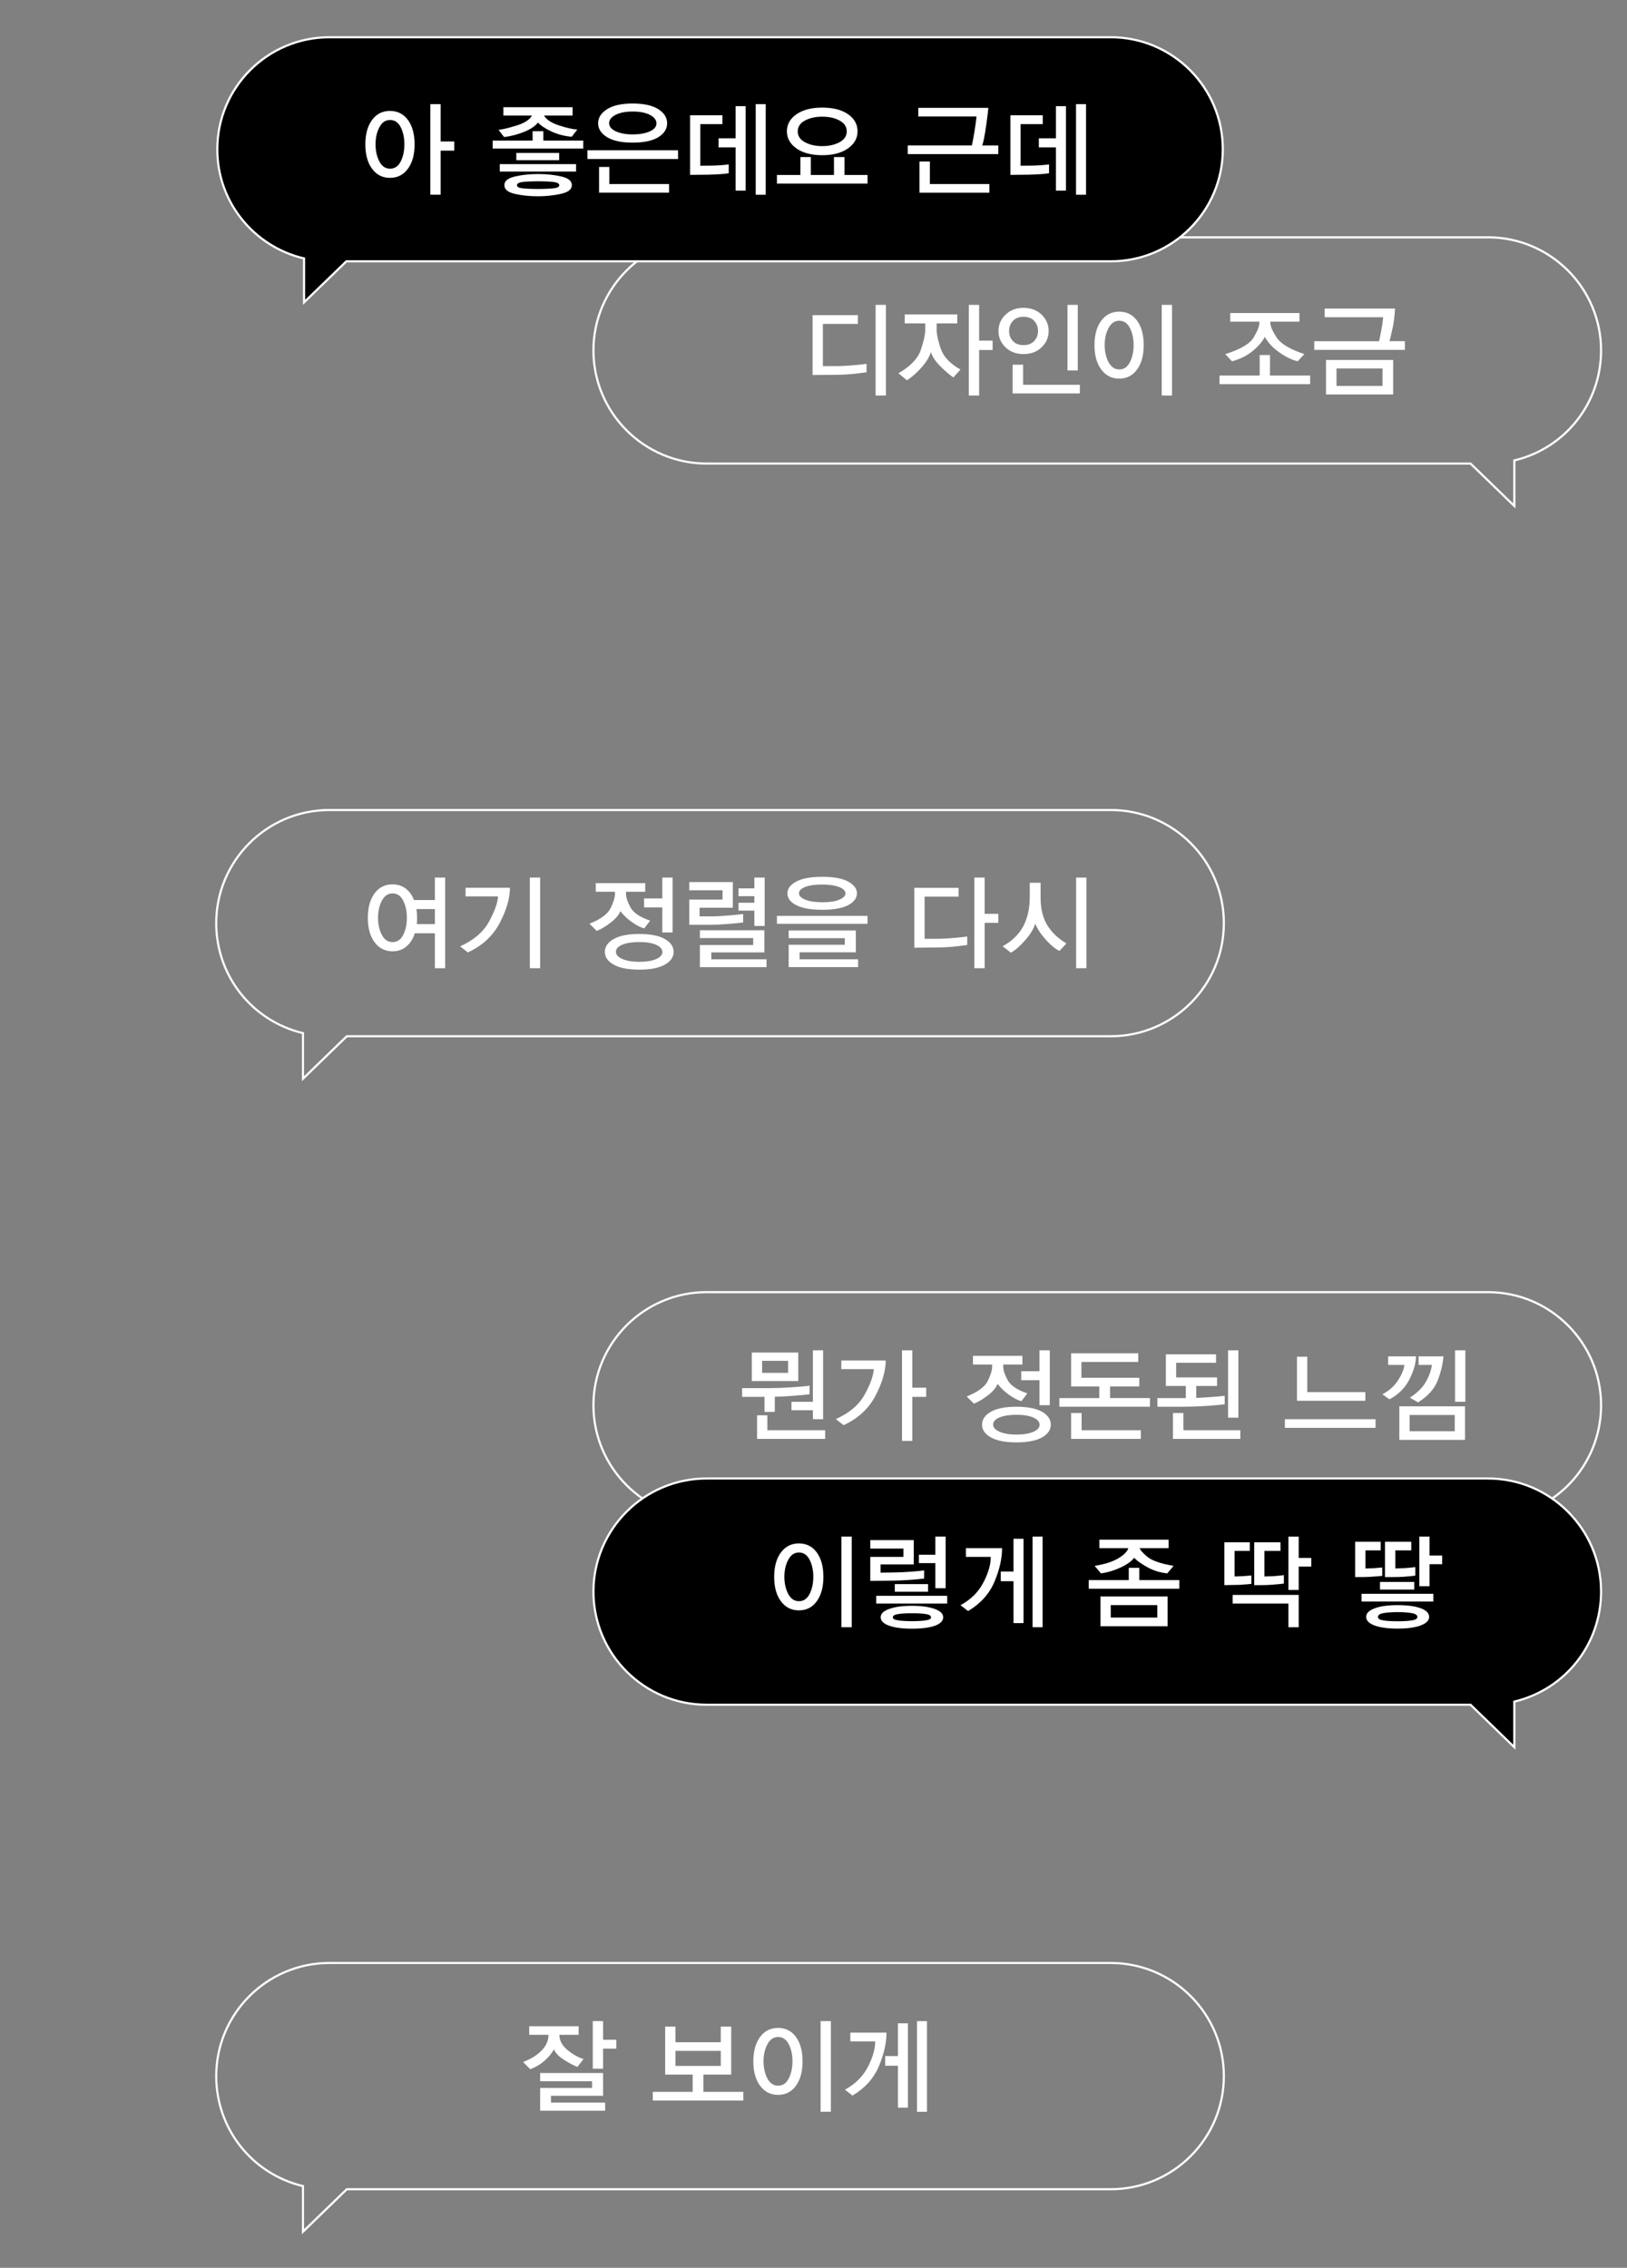 <?xml version="1.0" encoding="UTF-8"?><svg xmlns="http://www.w3.org/2000/svg" viewBox="0 0 758.26 1056.94"><rect x="0" y="0" width="758.26" height="1056.94" fill="#808080" stroke="none"/><defs><style>.c{fill:#fff;}</style></defs><g id="a"/><g id="b"><g><g><g><path class="c" d="M398.79,174.15c-2.77,.32-5.8,.5-9.1,.53l-10.99,.1v-27.89h21.12v4.08h-16.32v19.68l8.11-.05c2.14-.06,4.57-.22,7.27-.48,2.7-.26,4.36-.45,4.97-.58v3.98c-.61,.1-2.3,.3-5.06,.62Zm9.29,10.18v-42.24h4.8v42.24h-4.8Z"/><path class="c" d="M444.32,175.92c-1.79-1.22-3.82-2.96-6.1-5.23-2.27-2.27-3.73-4.48-4.37-6.62-.77,2.4-2.28,4.86-4.54,7.37-2.26,2.51-4.47,4.44-6.65,5.78l-3.94-3.26c5.6-3.23,9.08-6.87,10.44-10.92,1.36-4.05,2.04-7.1,2.04-9.14v-3.17h-9.55v-4.18h24.48v4.18h-9.6v3.17c0,1.98,.63,4.85,1.9,8.59,1.26,3.74,4.33,6.99,9.19,9.74l-3.31,3.7Zm12-33.84v16.66h6.29v4.37h-6.29v21.22h-4.8v-42.24h4.8Z"/><path class="c" d="M485.43,161.88c-2.19,2.1-5,3.14-8.42,3.14s-6.18-1.05-8.38-3.14c-2.19-2.1-3.29-4.63-3.29-7.61s1.1-5.52,3.29-7.63,4.98-3.17,8.38-3.17,6.23,1.06,8.42,3.17c2.19,2.11,3.29,4.66,3.29,7.63s-1.1,5.51-3.29,7.61Zm-3.41-12.29c-1.17-1.3-2.84-1.94-5.02-1.94s-3.8,.65-4.97,1.94c-1.17,1.3-1.75,2.86-1.75,4.68s.58,3.34,1.75,4.63c1.17,1.3,2.82,1.94,4.97,1.94s3.85-.65,5.02-1.94c1.17-1.3,1.75-2.84,1.75-4.63s-.58-3.38-1.75-4.68Zm-10.1,33.77v-13.39h4.9v9.36h26.45v4.03h-31.34Zm25.58-10.7v-30.58h4.8v30.58h-4.8Z"/><path class="c" d="M529.95,172.18c-2.05,2.85-4.83,4.27-8.35,4.27s-6.28-1.42-8.38-4.25c-2.1-2.83-3.14-6.62-3.14-11.35s1.05-8.56,3.14-11.38c2.1-2.82,4.89-4.22,8.38-4.22s6.3,1.41,8.35,4.22c2.05,2.82,3.07,6.61,3.07,11.38s-1.02,8.48-3.07,11.33Zm-3.36-19.32c-1.15-2.26-2.8-3.38-4.94-3.38s-3.82,1.14-5.02,3.41c-1.2,2.27-1.8,4.91-1.8,7.92s.6,5.74,1.8,7.99c1.2,2.26,2.87,3.38,5.02,3.38s3.79-1.13,4.94-3.38c1.15-2.26,1.73-4.92,1.73-7.99s-.58-5.69-1.73-7.94Zm14.83,31.46v-42.24h4.8v42.24h-4.8Z"/><path class="c" d="M568.35,179.04v-4.03h18.72v-9.55h4.8v9.55h18.72v4.03h-42.24Zm26.57-21.82c1.94,2.99,6.26,5.59,12.98,7.8l-3.12,3.36c-2.69-.64-5.54-2.02-8.57-4.15-3.02-2.13-5.27-4.54-6.74-7.22-1.18,2.24-3.08,4.44-5.69,6.6-2.61,2.16-5.82,3.75-9.62,4.78l-3.12-3.36c7.07-2.21,11.49-4.81,13.25-7.8,1.76-2.99,2.64-5.22,2.64-6.7v-.62h-13.58v-4.03h32.26v4.03h-13.58v.62c0,1.47,.97,3.7,2.9,6.7Z"/><path class="c" d="M612.51,163.06v-4.03h30.19c.26-1.09,.6-2.74,1.03-4.97,.43-2.22,.73-4.3,.89-6.22h-27.26v-4.03h32.78c-.16,3.49-.55,6.62-1.18,9.38-.62,2.77-1.08,4.71-1.37,5.83h7.15v4.03h-42.24Zm5.47,20.78v-16.08h31.3v16.08h-31.3Zm26.35-12.1h-21.46v8.11h21.46v-8.11Z"/></g><path class="c" d="M706.25,237.01l-21.12-20.47H329.29c-29.35,0-53.22-23.87-53.22-53.22s23.87-53.22,53.22-53.22h364.17c29.35,0,53.22,23.87,53.22,53.22,0,24.6-16.6,45.78-40.43,51.66v22.03ZM329.29,111.1c-28.79,0-52.22,23.43-52.22,52.22s23.43,52.22,52.22,52.22h356.24l19.72,19.11v-20.46l.38-.09c23.58-5.63,40.04-26.52,40.04-50.78,0-28.79-23.43-52.22-52.22-52.22H329.29Z"/></g><g><g><path class="c" d="M202.68,419.45v-10.46h4.8v42.24h-4.8v-16.27h-9.36c-.83,2.62-2.14,4.68-3.94,6.17-1.79,1.49-3.95,2.23-6.48,2.23-3.49,0-6.27-1.42-8.35-4.25s-3.12-6.62-3.12-11.35,1.04-8.56,3.12-11.38c2.08-2.82,4.86-4.22,8.35-4.22,2.37,0,4.41,.64,6.12,1.92,1.71,1.28,3.02,3.07,3.91,5.38h9.74Zm-14.76,.31c-1.14-2.26-2.79-3.38-4.97-3.38s-3.81,1.14-4.99,3.41c-1.18,2.27-1.78,4.91-1.78,7.92s.59,5.74,1.78,7.99c1.18,2.26,2.85,3.38,4.99,3.38s3.83-1.13,4.97-3.38c1.14-2.26,1.7-4.92,1.7-7.99s-.57-5.69-1.7-7.94Zm14.76,10.92v-7.01h-8.59c.1,.64,.17,1.3,.22,1.97,.05,.67,.07,1.38,.07,2.11,0,.51,0,1.01-.02,1.49-.02,.48-.06,.96-.12,1.44h8.45Z"/><path class="c" d="M232.84,430.25c-3.18,6.02-8.12,10.56-14.81,13.63l-3.6-2.83c6.3-2.85,10.77-6.64,13.39-11.38,2.62-4.74,4.06-8.7,4.32-11.9h-15.17v-4.03h20.69c-.03,4.99-1.64,10.5-4.82,16.51Zm14.09,20.98v-42.24h4.8v42.24h-4.8Z"/><path class="c" d="M300.21,432.7c-1.66-.45-3.55-1.42-5.66-2.9-2.11-1.49-3.92-3.21-5.42-5.16-.74,1.86-2.31,3.69-4.73,5.5-2.42,1.81-4.52,3.05-6.31,3.72l-3.36-3.36c5.22-2.08,8.5-4.5,9.84-7.25,1.34-2.75,2.02-4.94,2.02-6.58v-1.06h-8.93v-4.03h23.04v4.03h-8.93v1.06c0,1.63,.69,3.7,2.06,6.22,1.38,2.51,4.43,4.57,9.17,6.17l-2.78,3.65Zm9.65,16.87c-2.72,1.55-6.7,2.33-11.95,2.33s-9.19-.78-11.93-2.33c-2.74-1.55-4.1-3.53-4.1-5.93s1.37-4.43,4.1-6c2.74-1.57,6.71-2.35,11.93-2.35s9.23,.78,11.95,2.35c2.72,1.57,4.08,3.57,4.08,6s-1.36,4.38-4.08,5.93Zm-4.1-9.26c-1.97-.85-4.57-1.27-7.8-1.27s-5.9,.41-7.9,1.22c-2,.82-3,1.93-3,3.34s1,2.46,3,3.34c2,.88,4.63,1.32,7.9,1.32s5.83-.42,7.8-1.27c1.97-.85,2.95-1.94,2.95-3.29s-.98-2.54-2.95-3.38Zm2.9-5.74v-11.66h-8.5v-4.18h8.5v-9.74h4.8v25.58h-4.8Z"/><path class="c" d="M339.67,430.59c-3.52,.29-6.8,.43-9.84,.43h-8.59v-11.76h15.5v-4.32h-15.5v-3.84h20.3v11.95h-15.5v4.03h5.57c2.08,0,4.81-.14,8.18-.43,3.38-.29,5.56-.51,6.55-.67v3.94c-.93,.16-3.15,.38-6.67,.67Zm-13.49,20.16v-10.32h24.86v-3.22h-24.86v-3.65h30.05v10.32h-24.72v3.22h25.73v3.65h-31.06Zm25.39-19.2v-7.15h-7.39v-3.65h7.39v-3.07h-7.39v-3.65h7.39v-5.04h4.8v22.56h-4.8Z"/><path class="c" d="M362.08,430.54v-3.7h42.24v3.7h-42.24Zm33.22-19.66c2.72,1.49,4.08,3.3,4.08,5.45s-1.36,4.08-4.08,5.52c-2.72,1.44-6.75,2.16-12.1,2.16s-9.34-.71-12.1-2.14c-2.75-1.42-4.13-3.26-4.13-5.5s1.38-4.05,4.13-5.52c2.75-1.47,6.78-2.21,12.1-2.21s9.38,.74,12.1,2.23Zm-27.74,39.86v-10.42h26.16v-3.07h-26.16v-3.6h31.3v10.18h-26.21v3.26h27.26v3.65h-32.35Zm23.54-37.32c-1.94-.78-4.58-1.18-7.94-1.18s-6.08,.38-7.97,1.15c-1.89,.77-2.83,1.74-2.83,2.93s.98,2.18,2.93,2.98c1.95,.8,4.62,1.2,8.02,1.2s5.94-.4,7.85-1.2c1.9-.8,2.86-1.78,2.86-2.93s-.97-2.17-2.9-2.95Z"/><path class="c" d="M445.72,441.05c-2.77,.32-5.8,.5-9.1,.53l-10.51,.1v-27.89h20.64v4.08h-15.84v19.68l7.63-.05c2.14-.06,4.57-.22,7.27-.48,2.7-.26,4.36-.45,4.97-.58v3.98c-.61,.1-2.3,.3-5.06,.62Zm13.18-32.06v16.9h6.38v4.22h-6.38v21.12h-4.8v-42.24h4.8Z"/><path class="c" d="M493.79,443.17c-1.86-.83-3.93-2.5-6.22-5.02-2.29-2.51-3.99-5.06-5.11-7.66-.67,2.34-2.21,4.88-4.61,7.63-2.4,2.75-4.64,4.72-6.72,5.9l-3.84-3.02c4.45-2.46,7.66-5.6,9.65-9.41,1.98-3.81,2.98-8.3,2.98-13.49v-6.67h5.04v6.67c0,5.25,1.02,9.57,3.05,12.96,2.03,3.39,5.03,6.27,9,8.64l-3.22,3.46Zm7.73,8.06v-42.24h4.8v42.24h-4.8Z"/></g><path class="c" d="M140.7,503.92v-22.03c-23.82-5.88-40.43-27.06-40.43-51.66,0-29.35,23.87-53.22,53.22-53.22h364.17c29.35,0,53.22,23.87,53.22,53.22s-23.87,53.22-53.22,53.22H161.83l-21.12,20.47Zm12.79-125.91c-28.79,0-52.22,23.43-52.22,52.22,0,24.26,16.47,45.14,40.04,50.78l.38,.09v20.46l19.72-19.11h356.24c28.79,0,52.22-23.43,52.22-52.22s-23.43-52.22-52.22-52.22H153.5Z"/></g><g><g><path class="c" d="M369.27,650.56c-3.57,.27-6.3,.41-8.18,.41v7.06h-4.8v-7.01h-10.42v-4.08h13.54c2.46,0,5.65-.13,9.55-.38,3.9-.26,6.69-.51,8.35-.77v4.03c-1.79,.22-4.47,.47-8.04,.74Zm-18.89-6.89v-13.3h21.65v13.3h-21.65Zm2.45,26.93v-10.99h4.8v6.96h26.93v4.03h-31.73Zm14.45-36.38h-12.1v5.62h12.1v-5.62Zm11.57,27.22v-4.18h-9.98v-3.94h9.98v-24h4.75v32.11h-4.75Z"/><path class="c" d="M407.96,650.58c-3.18,6.02-8.12,10.56-14.81,13.63l-3.6-2.83c6.3-2.85,10.77-6.64,13.39-11.38,2.62-4.74,4.06-8.7,4.32-11.9h-15.17v-4.03h20.69c-.03,4.99-1.64,10.5-4.82,16.51Zm17.21-21.26v17.42h6.48v4.27h-6.48v20.54h-4.8v-42.24h4.8Z"/><path class="c" d="M476,653.03c-1.66-.45-3.55-1.42-5.66-2.9-2.11-1.49-3.92-3.21-5.42-5.16-.74,1.86-2.31,3.69-4.73,5.5-2.42,1.81-4.52,3.05-6.31,3.72l-3.36-3.36c5.22-2.08,8.5-4.5,9.84-7.25,1.34-2.75,2.02-4.94,2.02-6.58v-1.06h-8.93v-4.03h23.04v4.03h-8.93v1.06c0,1.63,.69,3.7,2.06,6.22,1.38,2.51,4.43,4.57,9.17,6.17l-2.78,3.65Zm9.65,16.87c-2.72,1.55-6.71,2.33-11.95,2.33s-9.19-.78-11.93-2.33c-2.74-1.55-4.1-3.53-4.1-5.93s1.37-4.43,4.1-6c2.74-1.57,6.71-2.35,11.93-2.35s9.23,.78,11.95,2.35c2.72,1.57,4.08,3.57,4.08,6s-1.36,4.38-4.08,5.93Zm-4.1-9.26c-1.97-.85-4.57-1.27-7.8-1.27s-5.9,.41-7.9,1.22-3,1.93-3,3.34,1,2.46,3,3.34c2,.88,4.63,1.32,7.9,1.32s5.83-.42,7.8-1.27c1.97-.85,2.95-1.94,2.95-3.29s-.98-2.54-2.95-3.38Zm2.9-5.74v-11.66h-8.5v-4.18h8.5v-9.74h4.8v25.58h-4.8Z"/><path class="c" d="M493.71,655.62v-4.03h18.62v-5.42h-13.15v-15.46h31.3v4.03h-26.5v7.39h26.98v4.03h-13.63v5.42h18.62v4.03h-42.24Zm5.47,14.98v-12.05h4.9v8.02h27.6v4.03h-32.5Z"/><path class="c" d="M562.86,655.19c-3.7,.29-8.06,.43-13.08,.43h-10.37v-4.03h13.25v-5.66h-9.31v-14.74h23.38v3.94h-18.58v6.82h19.06v3.98h-9.7v5.57c1.73-.06,3.93-.19,6.6-.38,2.67-.19,4.89-.4,6.65-.62v3.98c-1.57,.19-4.2,.43-7.9,.72Zm-16.2,15.41v-12.05h4.85v8.02h26.54v4.03h-31.39Zm25.68-9.89v-31.39h4.8v31.39h-4.8Z"/><path class="c" d="M598.83,665.46v-4.03h42.24v4.03h-42.24Zm5.62-12.62v-20.54h4.8v16.51h27.07v4.03h-31.87Z"/><path class="c" d="M656.72,643.14c-2.02,3.84-5.07,6.85-9.17,9.02l-3.31-2.35c3.04-1.54,5.46-3.67,7.25-6.41,1.79-2.74,2.8-5.16,3.02-7.27h-7.58v-3.98h13.01c-.13,3.49-1.2,7.15-3.22,10.99Zm-4.56,27.94v-15.65h30.62v15.65h-30.62Zm25.82-11.62h-21.02v7.58h21.02v-7.58Zm-7.9-16.18c-1.49,3.94-4.55,7.38-9.19,10.32l-3.84-2.21c3.46-2.21,5.96-4.69,7.51-7.44,1.55-2.75,2.47-5.36,2.76-7.82h-6.19v-3.98h11.57c-.26,3.49-1.13,7.2-2.62,11.14Zm8.04,10.03v-24h4.8v24h-4.8Z"/></g><path class="c" d="M706.25,728.63l-21.12-20.47H329.29c-29.35,0-53.22-23.87-53.22-53.22s23.87-53.22,53.22-53.22h364.17c29.35,0,53.22,23.87,53.22,53.22,0,24.6-16.6,45.78-40.43,51.66v22.03Zm-376.96-125.91c-28.79,0-52.22,23.43-52.22,52.22s23.43,52.22,52.22,52.22h356.24l19.72,19.11v-20.46l.38-.09c23.58-5.63,40.04-26.52,40.04-50.78,0-28.79-23.43-52.22-52.22-52.22H329.29Z"/></g><g><g><path class="c" d="M269.11,963.31c-1.66-.64-3.72-1.73-6.17-3.26-2.45-1.54-4.04-3.18-4.78-4.94-.99,1.86-2.46,3.64-4.42,5.35-1.95,1.71-4.16,3.02-6.62,3.91l-3.36-3.36c3.52-1.31,6.38-3.06,8.57-5.26,2.19-2.19,3.29-4.66,3.29-7.42h-8.98v-3.98h23.04v3.98h-8.98c0,2.72,1.31,5.13,3.94,7.22,2.62,2.1,5.07,3.45,7.34,4.06l-2.88,3.7Zm-17.38,20.4v-10.61h24.19v-3.12h-24.19v-3.84h29.33v10.61h-24.29v3.17h25.25v3.79h-30.29Zm29.33-28.9v9.31h-4.8v-22.18h4.8v8.69h6.19v4.18h-6.19Z"/><path class="c" d="M304.24,978.96v-4.03h18.58v-8.06h-12.82v-22.37h4.8v7.3h21.12v-7.3h4.85v22.37h-12.96v8.06h18.62v4.03h-42.19Zm31.68-23.14h-21.12v7.01h21.12v-7.01Z"/><path class="c" d="M370.96,972.05c-2.05,2.85-4.83,4.27-8.35,4.27s-6.28-1.42-8.38-4.25c-2.1-2.83-3.14-6.62-3.14-11.35s1.05-8.56,3.14-11.38c2.1-2.82,4.89-4.22,8.38-4.22s6.3,1.41,8.35,4.22c2.05,2.82,3.07,6.61,3.07,11.38s-1.02,8.48-3.07,11.33Zm-3.36-19.32c-1.15-2.26-2.8-3.38-4.94-3.38s-3.82,1.14-5.02,3.41c-1.2,2.27-1.8,4.91-1.8,7.92s.6,5.74,1.8,7.99c1.2,2.26,2.87,3.38,5.02,3.38s3.79-1.13,4.94-3.38c1.15-2.26,1.73-4.92,1.73-7.99s-.58-5.69-1.73-7.94Zm14.83,31.46v-42.24h4.8v42.24h-4.8Z"/><path class="c" d="M409.6,962.98c-2.37,5.63-6.46,10.19-12.29,13.68l-3.55-2.74c4.8-2.59,8.36-6.12,10.68-10.58,2.32-4.46,3.46-8.44,3.43-11.93h-11.57v-4.08h16.85c0,4.8-1.18,10.02-3.55,15.65Zm8.88,19.3v-19.54h-5.95v-4.51h5.95v-15.26h4.66v39.31h-4.66Zm8.88,1.92v-42.24h4.66v42.24h-4.66Z"/></g><path class="c" d="M140.7,1041.27v-22.03c-23.82-5.88-40.43-27.06-40.43-51.66,0-29.35,23.87-53.22,53.22-53.22h364.17c29.35,0,53.22,23.87,53.22,53.22s-23.87,53.22-53.22,53.22H161.83l-21.12,20.47Zm12.79-125.91c-28.79,0-52.22,23.43-52.22,52.22,0,24.26,16.47,45.14,40.04,50.78l.38,.09v20.46l19.72-19.11h356.24c28.79,0,52.22-23.43,52.22-52.22s-23.43-52.22-52.22-52.22H153.5Z"/></g><g><g><path d="M329.29,689.05h364.17c29.12,0,52.72,23.6,52.72,52.72h0c0,24.88-17.24,45.72-40.43,51.26v21.24l-20.42-19.79H329.29c-29.12,0-52.72-23.6-52.72-52.72h0c0-29.12,23.6-52.72,52.72-52.72Z"/><path class="c" d="M706.25,815.47l-21.12-20.47H329.29c-29.35,0-53.22-23.87-53.22-53.22s23.87-53.22,53.22-53.22h364.17c29.35,0,53.22,23.87,53.22,53.22,0,24.6-16.6,45.78-40.43,51.66v22.03Zm-376.96-125.91c-28.79,0-52.22,23.43-52.22,52.22s23.43,52.22,52.22,52.22h356.24l19.72,19.11v-20.46l.38-.09c23.58-5.63,40.04-26.51,40.04-50.78,0-28.79-23.43-52.22-52.22-52.22H329.29Z"/></g><g><path class="c" d="M380.67,746.25c-2.05,2.85-4.83,4.27-8.35,4.27s-6.28-1.42-8.38-4.25c-2.1-2.83-3.14-6.62-3.14-11.35s1.05-8.56,3.14-11.38c2.1-2.82,4.89-4.22,8.38-4.22s6.3,1.41,8.35,4.22c2.05,2.82,3.07,6.61,3.07,11.38s-1.02,8.48-3.07,11.33Zm-3.36-19.32c-1.15-2.26-2.8-3.38-4.94-3.38s-3.82,1.14-5.02,3.41c-1.2,2.27-1.8,4.91-1.8,7.92s.6,5.74,1.8,7.99c1.2,2.26,2.87,3.38,5.02,3.38s3.79-1.13,4.94-3.38c1.15-2.26,1.73-4.92,1.73-7.99s-.58-5.69-1.73-7.94Zm14.83,31.46v-42.24h4.8v42.24h-4.8Z"/><path class="c" d="M423.9,736.33c-2.96,.21-5.8,.33-8.52,.36l-9.79,.1v-11.18h15.46v-3.89h-15.46v-3.94h20.26v11.33h-15.46v3.84l6.77-.1c2.08-.03,4.49-.14,7.22-.34,2.74-.19,4.84-.4,6.31-.62v3.79c-1.57,.22-3.83,.44-6.79,.65Zm-15.53,11.02v-3.6h33.07v3.6h-33.07Zm27.36,10.32c-2.56,.93-6.13,1.39-10.7,1.39s-7.99-.46-10.63-1.39c-2.64-.93-3.96-2.24-3.96-3.94s1.34-2.93,4.01-3.89c2.67-.96,6.18-1.44,10.54-1.44s7.91,.48,10.58,1.44c2.67,.96,4.01,2.26,4.01,3.89s-1.28,3.01-3.84,3.94Zm-4.34-5.45c-1.68-.24-3.8-.36-6.36-.36s-4.61,.12-6.34,.36c-1.73,.24-2.59,.76-2.59,1.56,0,.7,.87,1.18,2.62,1.42,1.74,.24,3.85,.36,6.31,.36s4.56-.12,6.29-.36c1.73-.24,2.59-.71,2.59-1.42,0-.8-.84-1.32-2.52-1.56Zm-14.38-10.39v-3.55h15.5v3.55h-15.5Zm18.91-1.63v-11.71h-7.68v-3.89h7.68v-8.45h4.8v24.05h-4.8Z"/><path class="c" d="M463.47,737.17c-2.37,5.63-6.46,10.19-12.29,13.68l-3.55-2.74c4.8-2.59,8.36-6.12,10.68-10.58,2.32-4.46,3.46-8.44,3.43-11.93h-11.57v-4.08h16.85c0,4.8-1.18,10.02-3.55,15.65Zm8.88,19.3v-19.54h-5.95v-4.51h5.95v-15.26h4.66v39.31h-4.66Zm8.88,1.92v-42.24h4.66v42.24h-4.66Z"/><path class="c" d="M507.39,740.44v-4.03h18.67v-5.71h4.9v5.71h18.67v4.03h-42.24Zm27.43-14.81c2.13,1.74,6.17,3.13,12.12,4.15l-2.93,3.5c-3.39-.35-6.49-1.31-9.29-2.88-2.8-1.57-4.86-3.02-6.17-4.37-1.22,1.63-3.33,3.14-6.34,4.54-3.01,1.39-6.05,2.3-9.12,2.71l-2.93-3.5c4.64-.74,8.3-1.9,10.97-3.48,2.67-1.58,4.25-3.18,4.73-4.78h-13.49v-3.94h32.26v3.94h-13.49c.32,.99,1.54,2.36,3.67,4.1Zm-21.96,32.28v-13.87h31.3v13.87h-31.3Zm26.5-9.84h-21.7v5.81h21.7v-5.81Z"/><path class="c" d="M580.88,738.4c-.93,.08-1.9,.15-2.93,.22l-7.34,.14v-19.97h11.86v4.03h-7.1v11.9l3.89-.14c.8-.06,1.54-.12,2.21-.17,.67-.05,1.25-.1,1.73-.17v3.94c-.61,.06-1.38,.14-2.3,.22Zm19.58,19.99v-11.04h-25.97v-4.03h30.77v15.07h-4.8Zm-4.75-20.06c-.99,.1-1.95,.18-2.88,.24-1.6,.13-3.35,.19-5.26,.19h-3.05v-19.97h12.24v4.03h-7.49v11.9l4.22-.14c.86-.06,1.72-.14,2.57-.22,.85-.08,1.61-.17,2.28-.26v3.94c-.77,.1-1.65,.19-2.64,.29Zm9.55-8.21v10.9h-4.8v-24.86h4.8v9.94h5.86v4.03h-5.86Z"/><path class="c" d="M641.89,734.65c-.9,.08-1.92,.15-3.07,.22-1.57,.1-3.14,.14-4.73,.14h-2.52v-16.46h11.9v4.03h-7.1v8.4l3.84-.1c.83-.06,1.58-.13,2.23-.19,.66-.06,1.24-.11,1.75-.14v3.89c-.64,.06-1.41,.14-2.3,.22Zm-7.34,11.74v-3.6h33.46v3.6h-33.46Zm27.6,11.14c-2.59,.99-6.18,1.49-10.75,1.49s-8.13-.48-10.75-1.44c-2.62-.96-3.94-2.3-3.94-4.03s1.31-2.99,3.94-3.98c2.62-.99,6.21-1.49,10.75-1.49s8.16,.49,10.75,1.46c2.59,.98,3.89,2.31,3.89,4.01s-1.3,2.99-3.89,3.98Zm-4.25-5.74c-1.78-.3-3.94-.46-6.5-.46s-4.82,.15-6.58,.46c-1.76,.3-2.64,.9-2.64,1.8,0,.83,.88,1.38,2.64,1.63,1.76,.26,3.95,.38,6.58,.38s4.73-.13,6.5-.38c1.78-.26,2.66-.8,2.66-1.63,0-.9-.89-1.5-2.66-1.8Zm-14.76-10.97v-3.55h15.98v3.55h-15.98Zm13.82-6.19c-.99,.1-1.95,.18-2.88,.24-1.6,.1-3.39,.14-5.38,.14h-3.22v-16.46h12.24v4.03h-7.44v8.4l4.42-.14c.86-.06,1.74-.14,2.62-.22,.88-.08,1.64-.17,2.28-.26v3.98c-.77,.1-1.65,.19-2.64,.29Zm9.26-5.62v10.27h-4.75v-23.14h4.75v8.83h5.9v4.03h-5.9Z"/></g></g><g><g><path d="M141.7,120.44l-.38-.09c-23.58-5.63-40.04-26.52-40.04-50.78,0-28.79,23.43-52.22,52.22-52.22h364.17c28.79,0,52.22,23.43,52.22,52.22s-23.43,52.22-52.22,52.22H161.42l-19.72,19.11v-20.46Z"/><path class="c" d="M517.66,17.85c28.52,0,51.72,23.2,51.72,51.72s-23.2,51.72-51.72,51.72H161.22l-.29,.28-18.73,18.15v-19.67l-.77-.18c-11.11-2.66-21.18-9.06-28.36-18.03-7.39-9.24-11.3-20.4-11.3-32.26,0-28.52,23.2-51.72,51.72-51.72h364.17m0-1H153.5c-29.12,0-52.72,23.6-52.72,52.72,0,24.88,17.24,45.72,40.43,51.26v21.24l20.42-19.79h356.04c29.12,0,52.72-23.6,52.72-52.72s-23.6-52.72-52.72-52.72h0Z"/></g><g><path class="c" d="M190.12,78.62c-2.06,2.85-4.86,4.27-8.38,4.27s-6.27-1.42-8.35-4.25-3.12-6.62-3.12-11.35,1.04-8.56,3.12-11.38c2.08-2.82,4.86-4.22,8.35-4.22s6.31,1.41,8.38,4.22c2.06,2.82,3.1,6.61,3.1,11.38s-1.03,8.48-3.1,11.33Zm-3.36-19.32c-1.14-2.26-2.79-3.38-4.97-3.38s-3.81,1.14-4.99,3.41c-1.18,2.27-1.78,4.91-1.78,7.92s.59,5.74,1.78,7.99c1.18,2.26,2.85,3.38,4.99,3.38s3.83-1.13,4.97-3.38c1.14-2.26,1.7-4.92,1.7-7.99s-.57-5.69-1.7-7.94Zm18.6-10.78v17.42h6.34v4.27h-6.34v20.54h-4.8V48.53h4.8Z"/><path class="c" d="M229.6,69.26v-3.74h18.62v-4.37h4.99v4.37h18.62v3.74h-42.24Zm30.79-10.85c3.47,1.15,6.36,1.81,8.66,1.97l-2.59,3.36c-3.39-.29-6.52-1.1-9.38-2.42-2.86-1.33-4.99-2.73-6.36-4.2-1.28,1.66-3.44,3.11-6.48,4.34-3.04,1.23-6.14,2.04-9.31,2.42l-2.59-3.36c1.98-.22,4.81-.9,8.47-2.04,3.66-1.14,6.04-2.68,7.13-4.63h-13.34v-3.89h32.26v3.89h-13.34c1.12,1.89,3.42,3.41,6.89,4.56Zm-27.48,21.55v-3.46h35.57v3.46h-35.57Zm28.46,10.39c-3.42,.75-6.94,1.13-10.56,1.13-4.06,0-7.7-.38-10.92-1.13-3.22-.75-4.82-2.1-4.82-4.06s1.63-3.26,4.9-4.03,6.88-1.15,10.85-1.15,7.46,.38,10.75,1.13c3.3,.75,4.94,2.1,4.94,4.06s-1.71,3.3-5.14,4.06Zm-20.74-15.67v-3.41h19.97v3.41h-19.97Zm16.66,10.06c-2.24-.18-4.4-.26-6.48-.26-2.24,0-4.45,.09-6.62,.26-2.18,.18-3.26,.71-3.26,1.61,0,.83,1.09,1.33,3.26,1.49,2.18,.16,4.38,.24,6.62,.24,2.02,0,4.16-.08,6.43-.24,2.27-.16,3.41-.66,3.41-1.49,0-.9-1.12-1.43-3.36-1.61Z"/><path class="c" d="M273.76,74.11v-4.08h42.24v4.08h-42.24Zm33.05-10.18c-2.74,1.7-6.73,2.54-11.98,2.54s-9.12-.85-11.9-2.54c-2.78-1.7-4.18-3.86-4.18-6.48s1.38-4.78,4.15-6.55,6.74-2.66,11.93-2.66,9.24,.88,11.98,2.64c2.74,1.76,4.1,3.95,4.1,6.58s-1.37,4.78-4.1,6.48Zm-27.62,25.87v-12h4.8v7.97h27.84v4.03h-32.64Zm23.71-36.26c-2.02-1.04-4.69-1.56-8.02-1.56s-5.95,.51-7.97,1.54c-2.02,1.02-3.02,2.32-3.02,3.89s1.03,2.83,3.1,3.79c2.06,.96,4.68,1.44,7.85,1.44s5.89-.46,7.97-1.39c2.08-.93,3.12-2.18,3.12-3.74s-1.01-2.92-3.02-3.96Z"/><path class="c" d="M336.31,81.12c-1.5,.13-3.58,.22-6.24,.29l-8.45,.1v-27.79h15.07v4.13h-10.32v19.39l5.47-.05c1.5-.03,2.98-.1,4.44-.22,1.46-.11,2.57-.23,3.34-.36v4.13c-.7,.13-1.81,.26-3.31,.38Zm6.53,7.73v-20.16h-7.97v-4.22h7.97v-14.98h4.66v39.36h-4.66Zm9.36,1.92V48.53h4.66v42.24h-4.66Z"/><path class="c" d="M362.08,85.58v-4.03h10.94v-8.35h4.85v8.35h10.8v-8.35h4.9v8.35h10.75v4.03h-42.24Zm33.12-16.42c-2.98,2.11-6.98,3.17-12,3.17s-9.1-1.06-12.05-3.17c-2.94-2.11-4.42-4.77-4.42-7.97s1.48-5.84,4.44-7.92c2.96-2.08,6.97-3.12,12.02-3.12s9.1,1.03,12.05,3.1c2.94,2.06,4.42,4.71,4.42,7.94s-1.49,5.86-4.46,7.97Zm-3.91-12.98c-2.22-1.2-4.92-1.8-8.09-1.8s-5.82,.6-8.06,1.8c-2.24,1.2-3.36,2.89-3.36,5.06s1.12,3.82,3.36,5.04c2.24,1.22,4.93,1.82,8.06,1.82s5.82-.61,8.06-1.82c2.24-1.22,3.36-2.9,3.36-5.04s-1.11-3.86-3.34-5.06Z"/><path class="c" d="M423.04,71.81v-4.03h29.9c.29-1.22,.67-3.26,1.15-6.14,.48-2.88,.82-5.33,1.01-7.34h-27.12v-4.03h32.64c-.1,1.38-.45,4.21-1.06,8.5-.61,4.29-1.2,7.3-1.78,9.02h7.49v4.03h-42.24Zm5.47,18v-14.54h4.85v10.51h27.74v4.03h-32.59Z"/><path class="c" d="M485.59,81.12c-1.5,.13-3.58,.22-6.24,.29l-8.45,.1v-27.79h15.07v4.13h-10.32v19.39l5.47-.05c1.5-.03,2.98-.1,4.44-.22,1.46-.11,2.57-.23,3.34-.36v4.13c-.7,.13-1.81,.26-3.31,.38Zm6.53,7.73v-20.16h-7.97v-4.22h7.97v-14.98h4.66v39.36h-4.66Zm9.36,1.92V48.53h4.66v42.24h-4.66Z"/></g></g></g></g></svg>